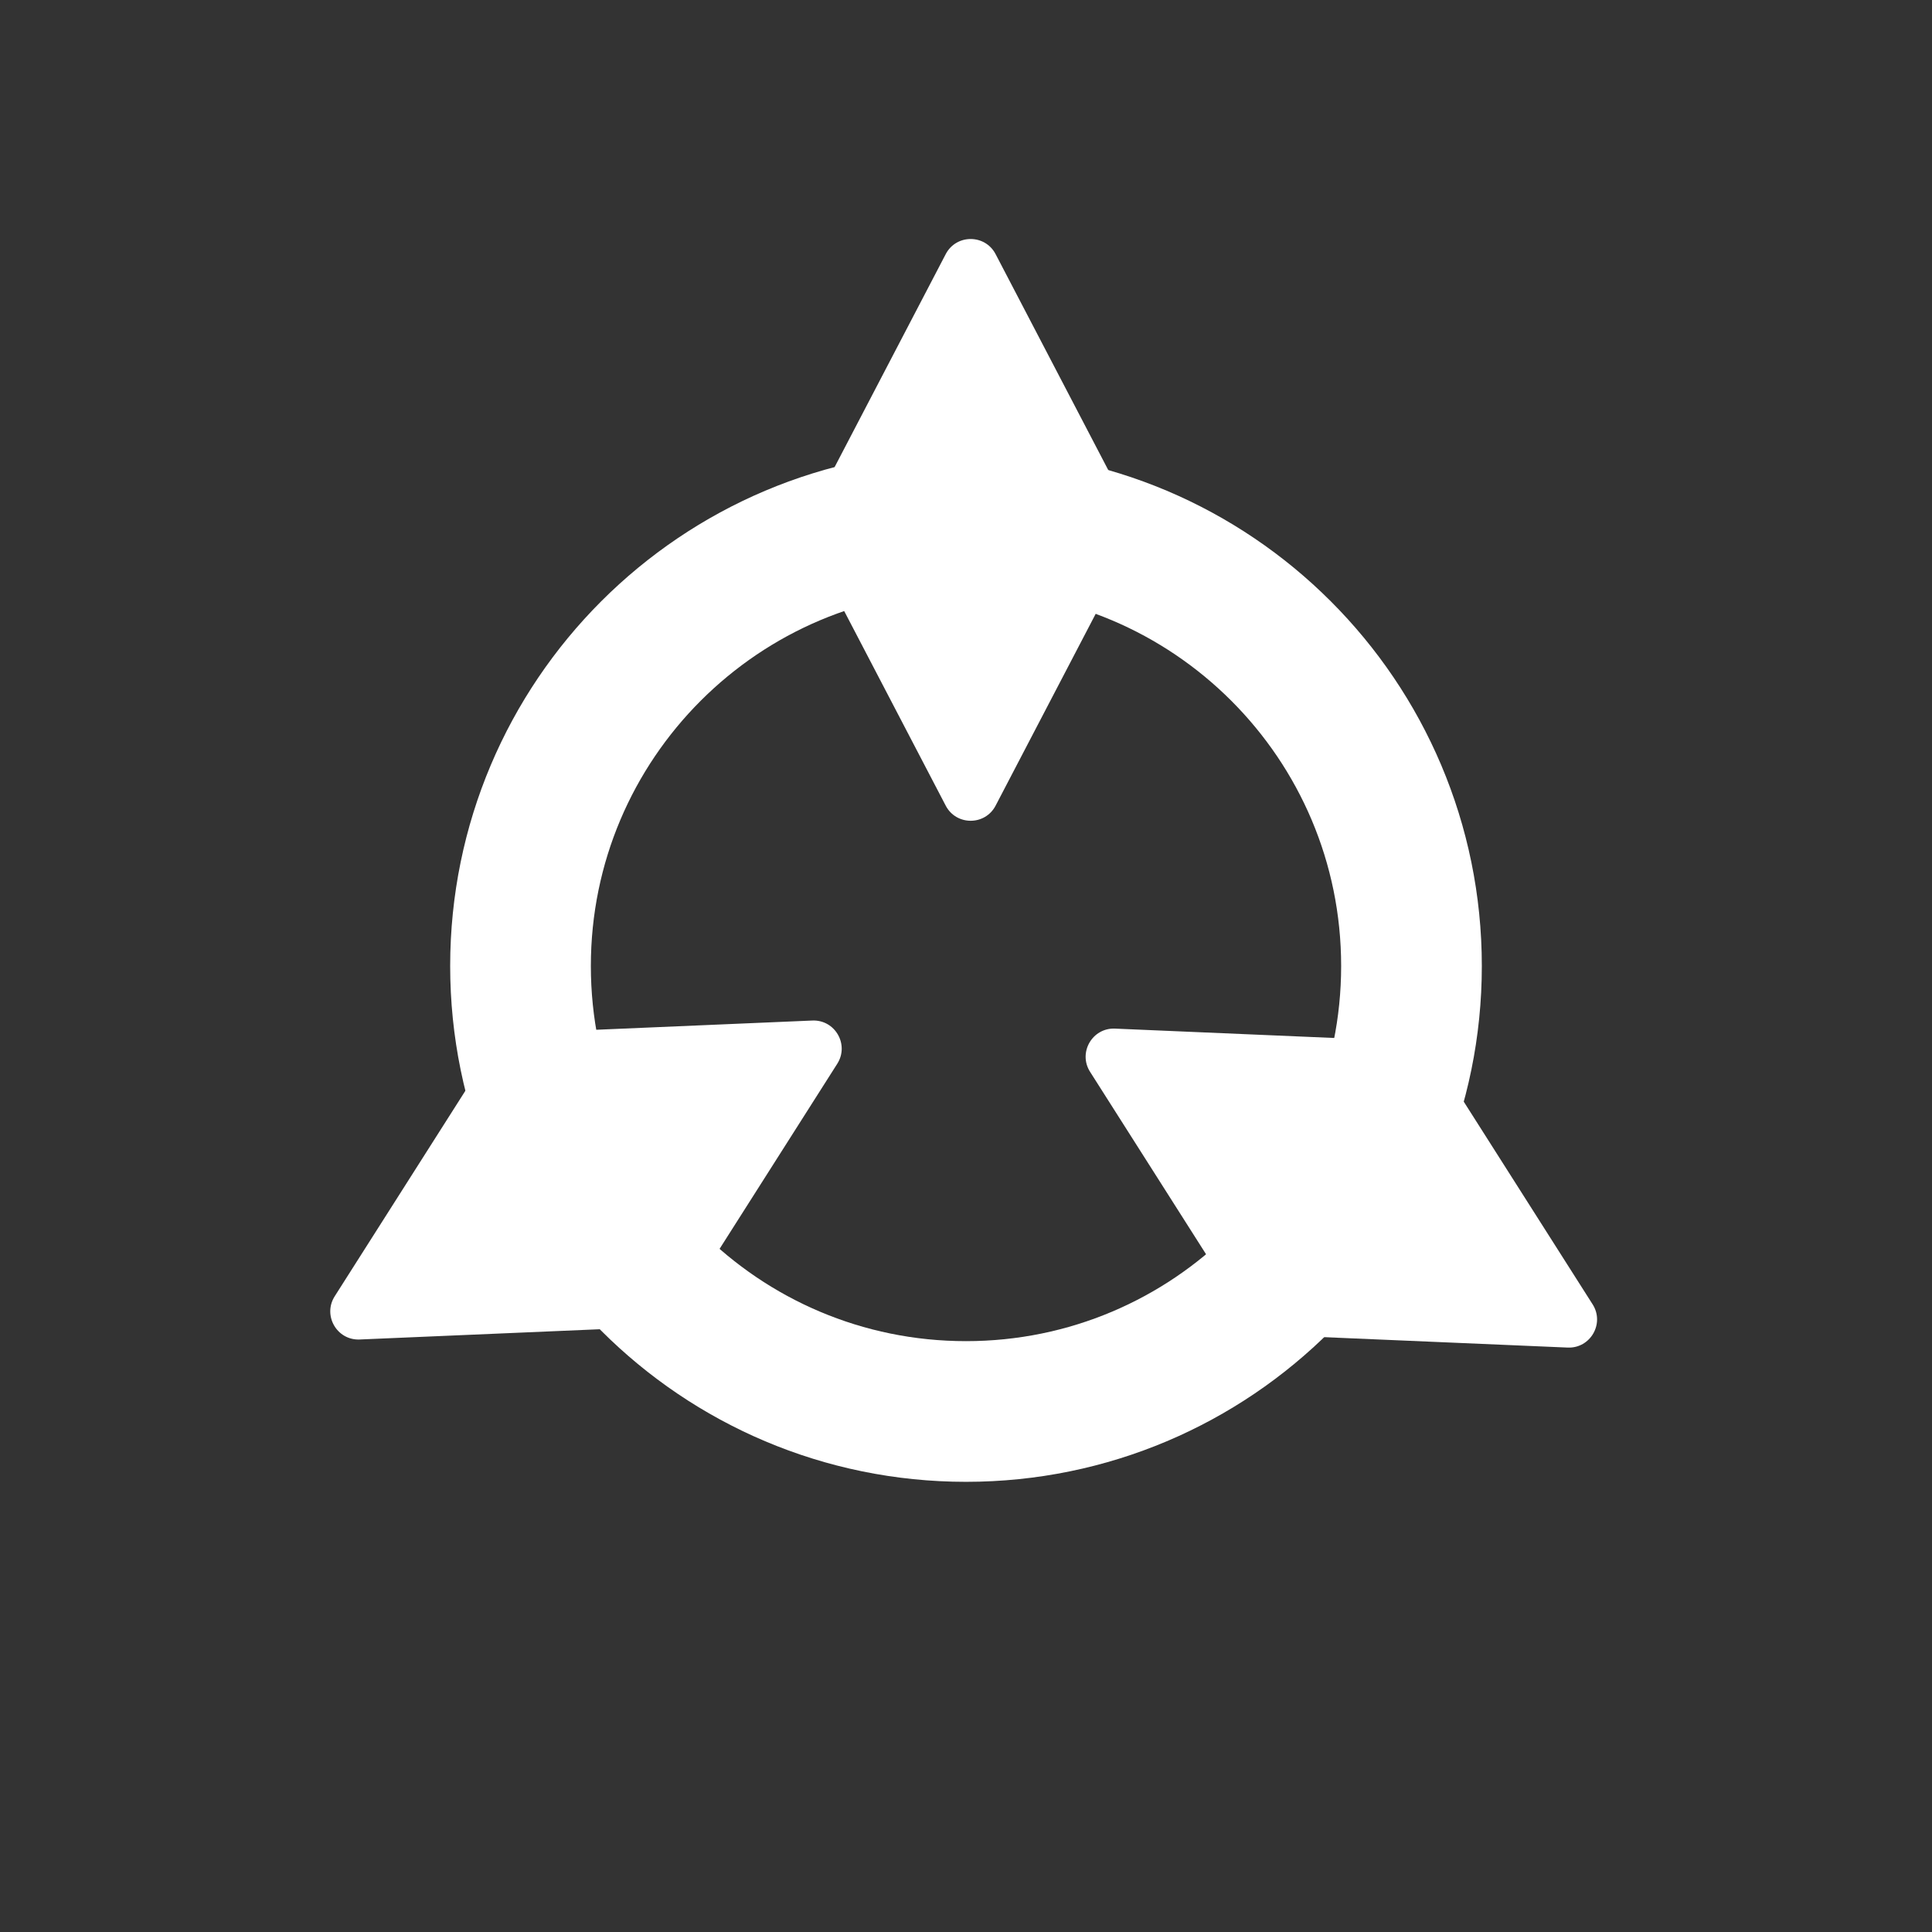 <svg width="206" height="206" viewBox="0 0 206 206" fill="none" xmlns="http://www.w3.org/2000/svg">
<rect x="0" y="0" width="206" height="206" fill="#333333" stroke="none"/>
<path d="M100.837 27.098C101.959 24.948 105.035 24.948 106.157 27.098L120.773 55.112C121.226 55.982 121.226 57.018 120.773 57.888L106.157 85.902C105.035 88.052 101.959 88.052 100.837 85.902L86.221 57.888C85.767 57.018 85.767 55.982 86.221 55.112L100.837 27.098Z" fill="white"/>
<path d="M38.348 142.824C35.926 142.928 34.388 140.264 35.688 138.217L52.642 111.552C53.168 110.724 54.065 110.206 55.045 110.164L86.615 108.815C89.037 108.712 90.575 111.376 89.274 113.422L72.321 140.087C71.795 140.915 70.897 141.433 69.918 141.475L38.348 142.824Z" fill="white"/>
<path d="M169.815 139.078C171.116 141.124 169.577 143.788 167.155 143.685L135.586 142.336C134.606 142.294 133.708 141.776 133.182 140.948L116.229 114.283C114.928 112.236 116.466 109.572 118.889 109.676L150.458 111.025C151.438 111.067 152.335 111.585 152.862 112.413L169.815 139.078Z" fill="white"/>
<path d="M150.5 103C150.5 129.234 129.234 150.5 103 150.5C76.766 150.5 55.5 129.234 55.5 103C55.5 76.766 76.766 55.5 103 55.5C129.234 55.5 150.5 76.766 150.5 103Z" stroke="white" stroke-width="15" stroke-linecap="round" stroke-linejoin="round"/>
</svg>
